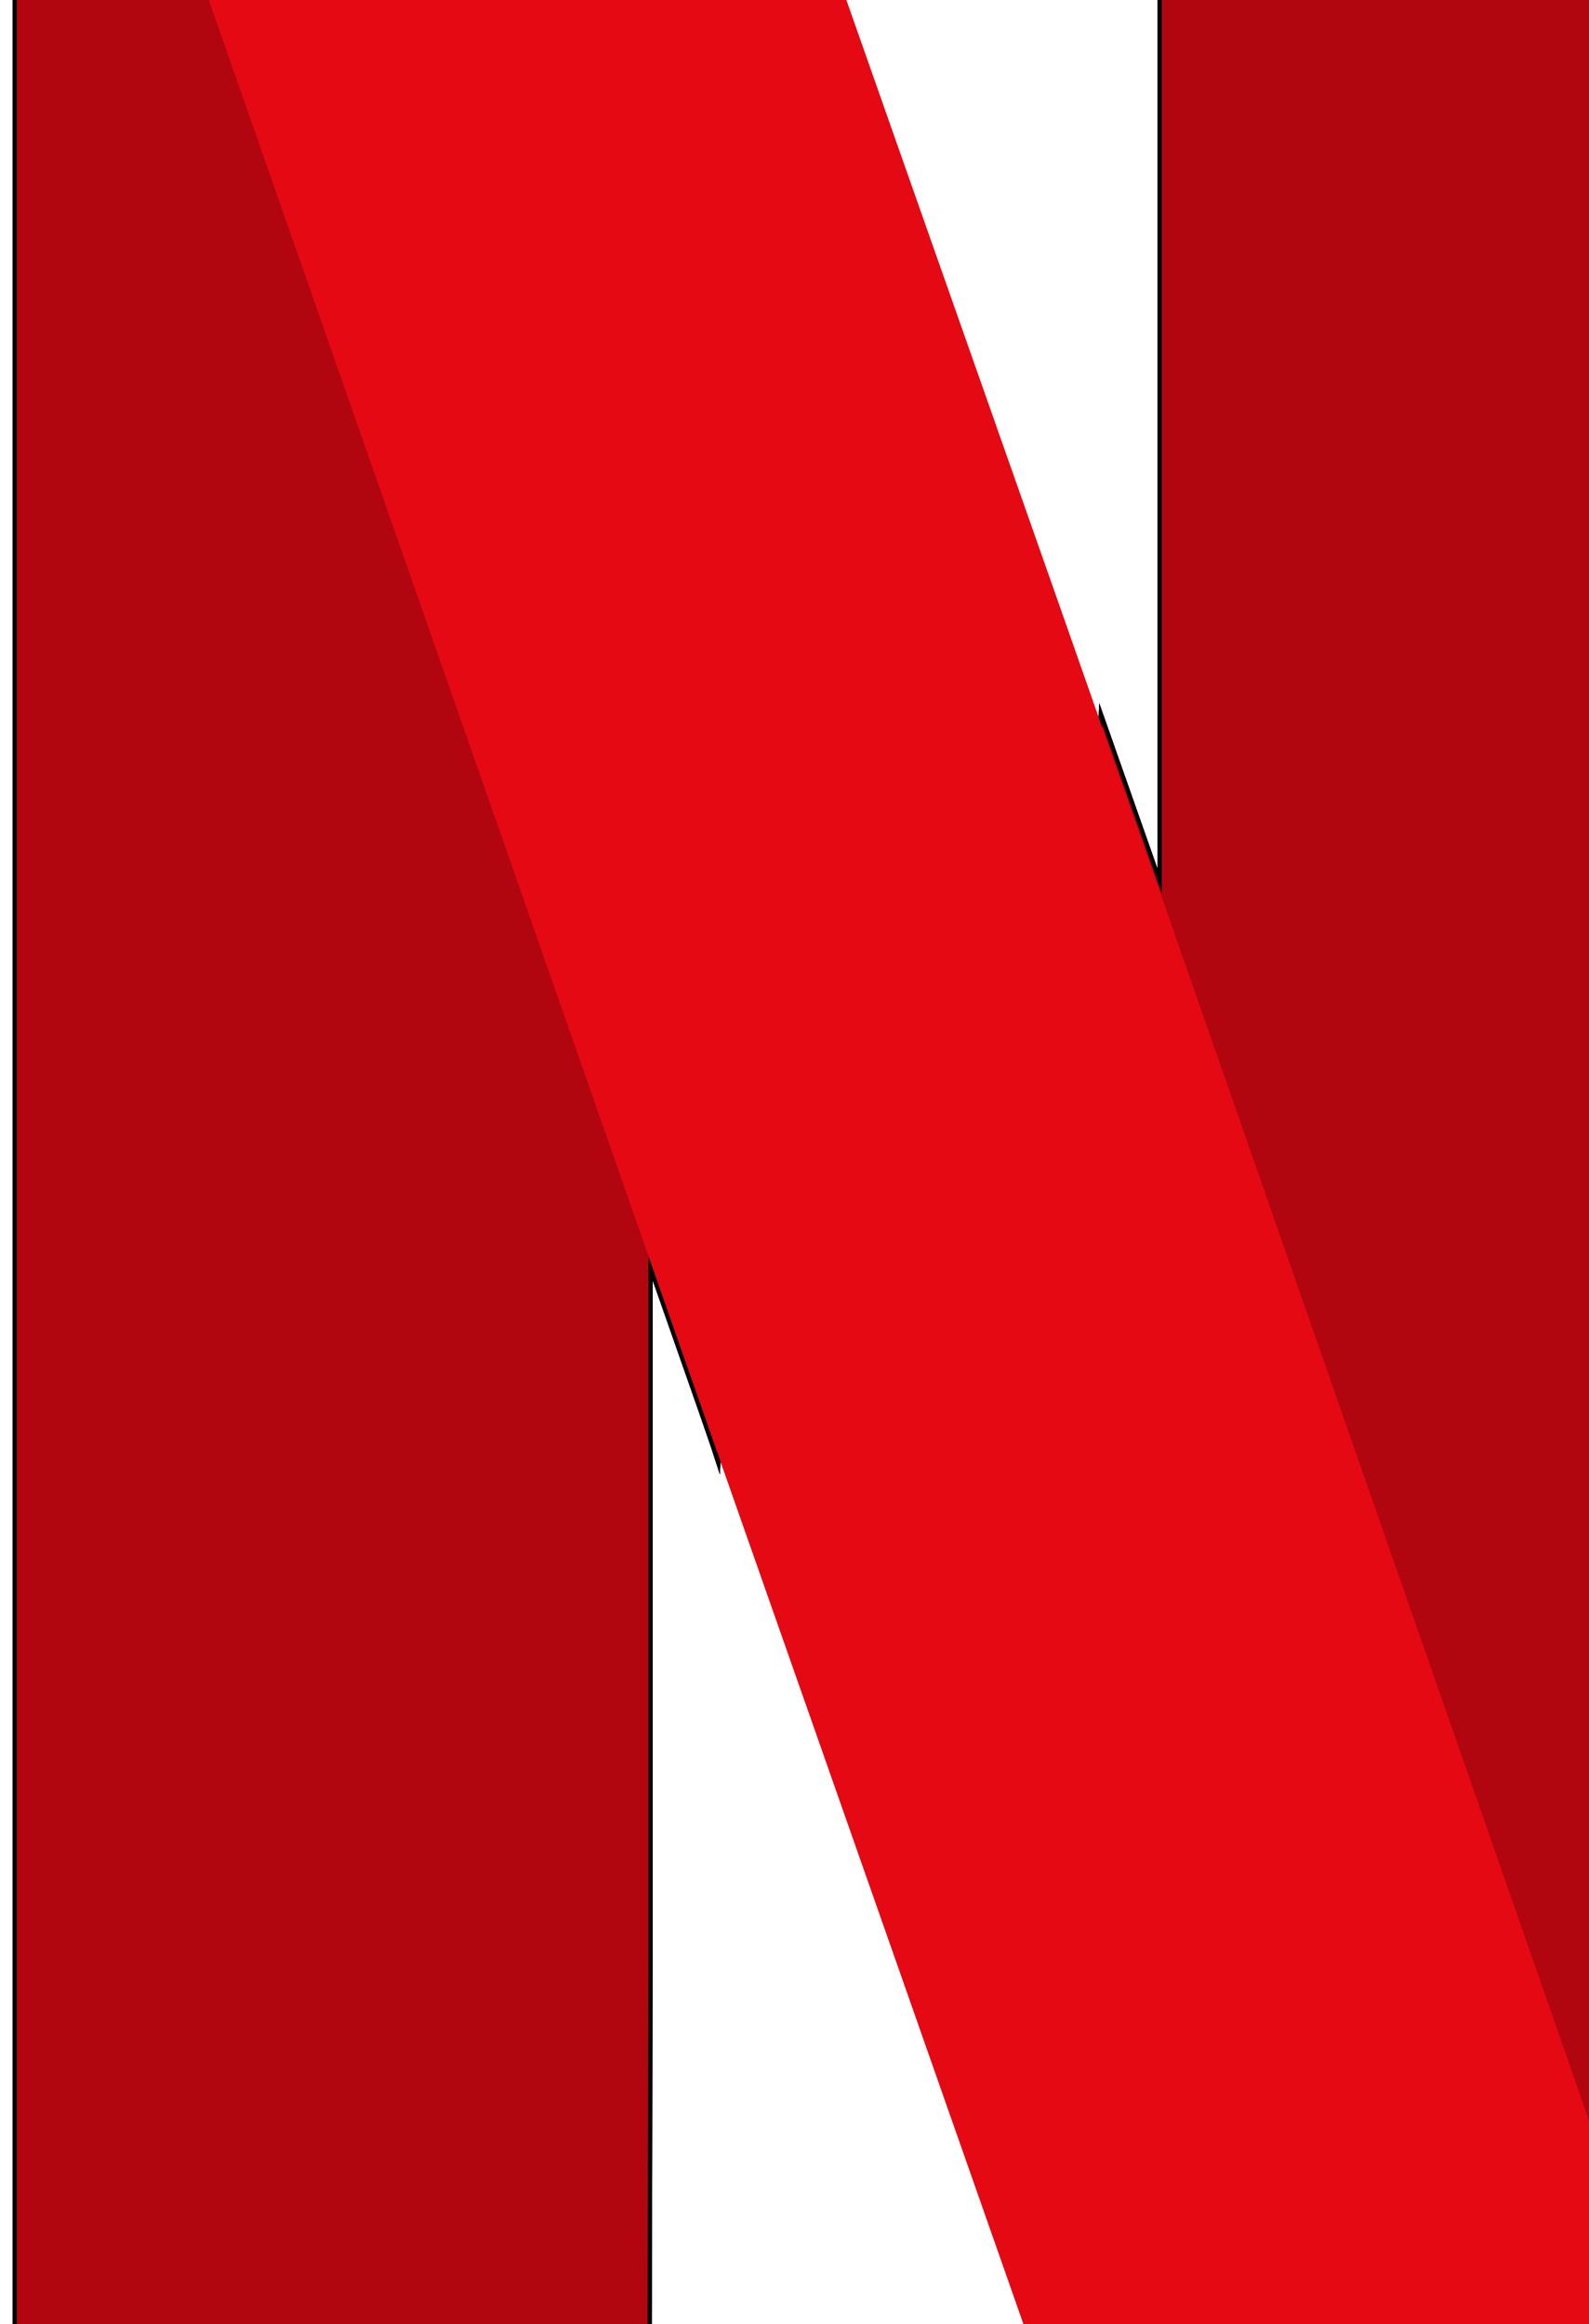 <svg width="108" height="158" viewBox="0 0 108 158" fill="none" xmlns="http://www.w3.org/2000/svg">
<path fill-rule="evenodd" clip-rule="evenodd" d="M78.817 -37.558V11.058V59.896L74.821 48.537L69.683 157.261C74.733 171.669 77.456 179.359 77.5 179.359L83.912 179.757C94.496 180.287 107.627 181.392 117.552 182.63C119.003 182.874 120.472 182.992 121.943 182.983C121.943 182.983 121.943 133.13 121.943 72.492V-38H78.905L78.817 -37.558Z" fill="#B1060F" stroke="black" stroke-width="0.287" stroke-miterlimit="10"/>
<path fill-rule="evenodd" clip-rule="evenodd" d="M1 -37.693V72.799C1 133.525 1 183.291 1 183.291C1 183.291 4.865 182.982 9.256 182.451L23.046 181.081C27.789 180.683 41.974 179.755 43.643 179.755C44.126 179.755 44.126 177.236 44.214 132.951V86.191L47.639 95.958C48.166 97.505 48.342 97.947 48.825 99.45L54.007 -9.274L52.207 -14.312C48.254 -26.29 44.697 -36.455 44.389 -36.897V-37.693H1Z" fill="#B1060F" stroke="black" stroke-width="0.287" stroke-miterlimit="10"/>
<path fill-rule="evenodd" clip-rule="evenodd" d="M1 -37.693V24.183L44.389 140.067V132.951V86.191L47.815 95.958C66.919 150.364 77.151 179.534 77.239 179.623L83.651 180.02C94.235 180.551 107.366 181.656 117.291 182.893C118.742 183.137 120.211 183.255 121.683 183.247C121.683 183.247 121.683 158.806 121.683 124.377L78.776 -0.567V11.277V60.115L74.78 48.756C70.915 37.707 68.28 30.282 52.602 -14.312C48.254 -26.29 44.697 -36.455 44.389 -36.897V-37.693H1Z" fill="url(#paint0_radial)"/>
<path fill-rule="evenodd" clip-rule="evenodd" d="M1 -37.693L44.389 86.279L47.815 96.047C66.919 150.453 77.151 179.623 77.239 179.711L83.651 180.109C94.235 180.639 107.366 181.744 117.291 182.982C118.742 183.228 120.211 183.346 121.683 183.335L78.644 60.071L74.648 48.712C70.783 37.663 68.148 30.238 52.47 -14.357C48.254 -26.29 44.697 -36.455 44.389 -36.897V-37.693H1Z" fill="#E50914"/>
<path fill-rule="evenodd" clip-rule="evenodd" d="M78.817 -37.558V11.058V59.896L74.821 48.537L69.683 157.261C74.733 171.669 77.456 179.359 77.5 179.359L83.912 179.757C94.496 180.287 107.627 181.392 117.552 182.63C119.003 182.874 120.472 182.992 121.943 182.983C121.943 182.983 121.943 133.13 121.943 72.492V-38H78.905L78.817 -37.558Z" fill="#B1060F" stroke="black" stroke-width="0.287" stroke-miterlimit="10"/>
<path fill-rule="evenodd" clip-rule="evenodd" d="M1 -37.693V72.799C1 133.525 1 183.291 1 183.291C1 183.291 4.865 182.982 9.256 182.451L23.046 181.081C27.789 180.683 41.974 179.755 43.643 179.755C44.126 179.755 44.126 177.236 44.214 132.951V86.191L47.639 95.958C48.166 97.505 48.342 97.947 48.825 99.45L54.007 -9.274L52.207 -14.312C48.254 -26.29 44.697 -36.455 44.389 -36.897V-37.693H1Z" fill="#B1060F" stroke="black" stroke-width="0.287" stroke-miterlimit="10"/>
<path fill-rule="evenodd" clip-rule="evenodd" d="M1 -37.693V24.183L44.389 140.067V132.951V86.191L47.815 95.958C66.919 150.364 77.151 179.534 77.239 179.623L83.651 180.02C94.235 180.551 107.366 181.656 117.291 182.893C118.742 183.137 120.211 183.255 121.683 183.247C121.683 183.247 121.683 158.806 121.683 124.377L78.776 -0.567V11.277V60.115L74.78 48.756C70.915 37.707 68.28 30.282 52.602 -14.312C48.254 -26.29 44.697 -36.455 44.389 -36.897V-37.693H1Z" fill="url(#paint1_radial)"/>
<path fill-rule="evenodd" clip-rule="evenodd" d="M1 -37.693L44.389 86.279L47.815 96.047C66.919 150.453 77.151 179.623 77.239 179.711L83.651 180.109C94.235 180.639 107.366 181.744 117.291 182.982C118.742 183.228 120.211 183.346 121.683 183.335L78.644 60.071L74.648 48.712C70.783 37.663 68.148 30.238 52.47 -14.357C48.254 -26.29 44.697 -36.455 44.389 -36.897V-37.693H1Z" fill="#E50914"/>
<defs>
<radialGradient id="paint0_radial" cx="0" cy="0" r="1" gradientUnits="userSpaceOnUse" gradientTransform="translate(165.088 169.563) rotate(-18.545) scale(27.59 1010.32)">
<stop/>
<stop offset="1" stop-opacity="0"/>
</radialGradient>
<radialGradient id="paint1_radial" cx="0" cy="0" r="1" gradientUnits="userSpaceOnUse" gradientTransform="translate(165.088 169.563) rotate(-18.545) scale(27.59 1010.32)">
<stop/>
<stop offset="1" stop-opacity="0"/>
</radialGradient>
</defs>
</svg>
